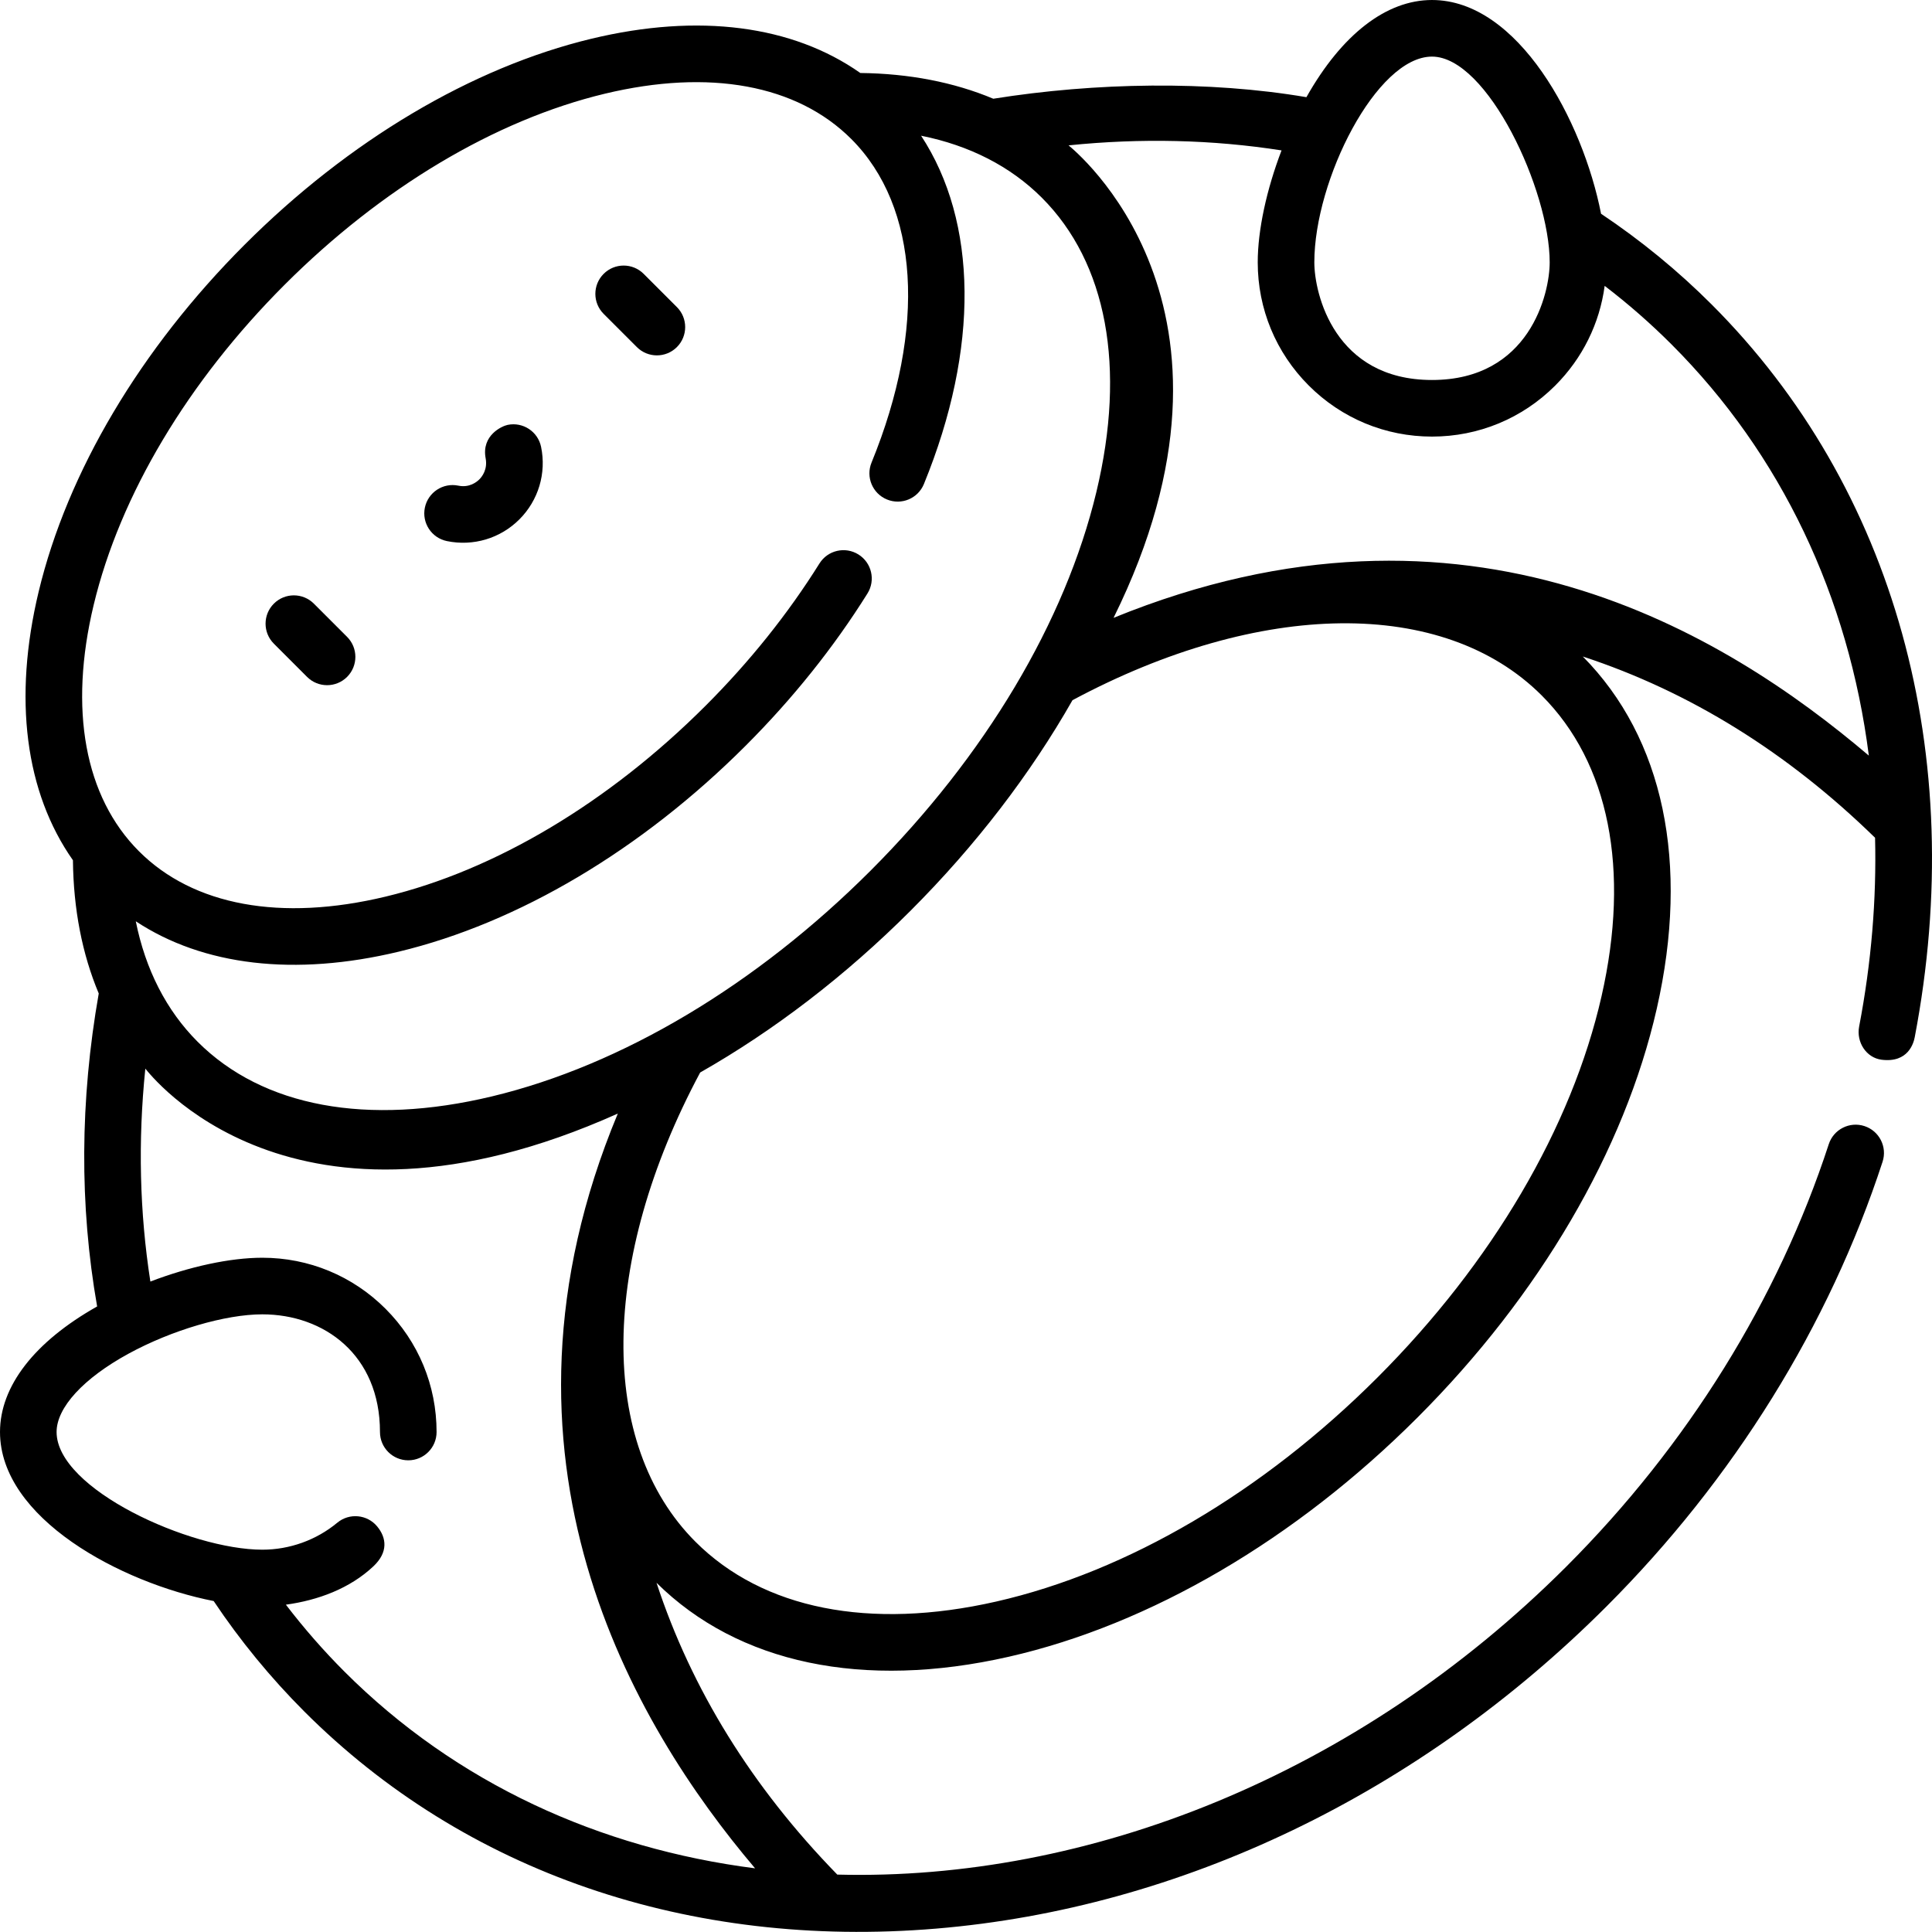 <svg height="512pt" viewBox="0 0 512.001 512" width="512pt" xmlns="http://www.w3.org/2000/svg"><path d="m179.383 91.984c2.93-2.93 2.93-7.68 0-10.605l-8.805-8.805c-2.93-2.93-7.676-2.93-10.605 0-2.93 2.93-2.93 7.676 0 10.605l8.805 8.805c2.93 2.926 7.676 2.926 10.605 0zm0 0"/><path d="m91.984 179.383c2.926-2.93 2.926-7.676 0-10.605l-8.805-8.805c-2.93-2.93-7.676-2.93-10.605 0-2.93 2.93-2.93 7.68 0 10.605l8.801 8.805c2.93 2.93 7.68 2.93 10.609 0zm0 0"/><path d="m137.641 137.641c5.047-5.047 7.199-12.23 5.75-19.223-.84-4.055-4.809-6.66-8.863-5.82-1.488.309-6.984 2.75-5.824 8.863.555 2.934-.965 4.875-1.668 5.578-.703.699-2.652 2.27-5.574 1.664-4.059-.836-8.027 1.77-8.867 5.824-.84 4.055 1.77 8.023 5.824 8.863 6.992 1.449 14.176-.699 19.223-5.75zm0 0"/><path d="m379.496 0c-12.137 0-23.918 9.145-33.281 25.754-25.867-4.41-55.879-3.914-82.98.41-10.441-4.375-22.301-6.676-35.238-6.82-17.996-12.648-42.836-15.906-71.227-9.09-31.691 7.609-64.34 26.992-91.934 54.586-27.59 27.59-46.977 60.238-54.586 91.93-6.812 28.379-3.559 53.207 9.078 71.203.137 12.973 2.449 24.848 6.84 35.309-4.984 28.332-5.133 56.191-.426 82.941-16.602 9.359-25.742 21.137-25.742 33.273 0 22.844 31.949 39.953 56.625 44.797 7.012 10.496 15.105 20.355 24.055 29.309 42.531 42.531 101.973 62.953 167.379 57.504 64.934-5.414 128.031-35.73 177.672-85.371 33.707-33.707 59.008-74.461 73.168-117.855 1.285-3.938-.863-8.172-4.805-9.457-3.938-1.285-8.168.867-9.453 4.805-13.43 41.16-37.469 79.855-69.516 111.902-55.57 55.57-127.008 83.387-193.234 81.66-22.594-23.18-38.633-49.086-47.91-77.332 21.637 21.41 54.766 28.375 93.344 19.602 37.5-8.531 75.973-31.051 108.328-63.406 32.355-32.355 54.875-70.828 63.402-108.328 8.777-38.578 1.812-71.707-19.598-93.344 28.297 9.293 54.246 25.375 77.453 48.031.406 16.285-.969 33.047-4.223 50.051-.777 4.07 1.852 8.258 5.957 8.777 7.055.887 8.484-4.426 8.777-5.961 14.32-74.891-5.297-145.676-53.82-194.199-8.949-8.949-18.805-17.016-29.305-24.031-4.84-24.68-21.949-56.648-44.801-56.648zm0 15c14.695 0 31.188 35.449 31.188 54.516 0 8.328-5.34 31.184-31.184 31.184-25.848 0-31.188-22.855-31.188-31.184 0-.004 0-.004 0-.004 0-21.812 16.488-54.512 31.184-54.512zm-354.66 145.27c6.973-29.039 24.945-59.164 50.605-84.824 25.664-25.664 55.789-43.637 84.828-50.609 27.734-6.656 50.938-2.395 65.34 12.008 17.965 17.969 19.969 50.023 5.355 85.75-1.57 3.832.266 8.211 4.102 9.777 3.832 1.57 8.211-.266 9.781-4.102 14.723-35.996 14.238-69.457-.746-92.305 12.816 2.57 23.684 8.117 31.984 16.414 17.262 17.262 22.395 44.973 14.461 78.027-8.25 34.359-29.496 69.984-59.824 100.316-30.332 30.328-65.957 51.574-100.316 59.824-33.055 7.934-60.762 2.801-78.023-14.461-8.297-8.297-13.828-19.145-16.398-31.934 17.863 11.781 42.105 14.672 69.695 8.047 31.695-7.609 64.344-26.992 91.934-54.586 12.488-12.488 23.348-26.059 32.273-40.336 2.195-3.512 1.129-8.141-2.387-10.336-3.512-2.195-8.137-1.129-10.332 2.383-8.324 13.316-18.473 25.996-30.16 37.684-25.664 25.664-55.789 43.637-84.828 50.605-27.73 6.66-50.934 2.398-65.336-12.004s-18.668-37.605-12.008-65.34zm66.449 282.727c-5.559-5.559-10.746-11.504-15.523-17.742 8.488-1.164 16.926-4.262 23.203-10.176 3.953-3.73 3.477-7.555.988-10.559-2.641-3.191-7.371-3.633-10.559-.992-5.57 4.617-12.633 7.156-19.879 7.156-19.066 0-54.52-16.031-54.516-31.188-.004-6.484 7.133-14.25 19.086-20.77 11.418-6.23 25.656-10.414 35.43-10.414 16.348 0 31.184 10.707 31.184 31.188 0 4.141 3.359 7.496 7.5 7.496 4.145 0 7.5-3.355 7.5-7.5 0-12.336-4.805-23.934-13.527-32.656s-20.32-13.527-32.656-13.527c-8.562 0-19.312 2.355-29.664 6.309-2.855-18.324-3.305-37.211-1.336-56.426 1.047 1.199 38.625 50.738 125.215 11.91-37.977 91.082 4.133 162 36.375 200.02-41.098-5.262-79.164-22.473-108.82-52.129zm333.145-179c-7.91 34.781-29 70.668-59.383 101.051s-66.27 51.473-101.051 59.383c-33.539 7.633-61.84 2-79.695-15.855-25.922-25.922-25.367-74.582 1.254-124.352 19.559-11.125 38.512-25.633 55.773-42.895 17.262-17.266 31.77-36.215 42.895-55.773 49.816-26.66 98.352-27.254 124.352-1.254 17.855 17.855 23.484 46.156 15.855 79.695zm70.832-63.754c-38.062-32.332-106.387-74.742-200.156-36.508 40.973-82.93-10.723-124.164-11.922-125.211 19.238-1.969 38.137-1.52 56.438 1.332-3.957 10.352-6.309 21.098-6.309 29.66 0 12.336 4.805 23.934 13.527 32.656s20.32 13.527 32.656 13.527c12.336 0 23.938-4.805 32.66-13.527 7.23-7.234 11.762-16.445 13.098-26.418 6.246 4.777 12.184 9.973 17.742 15.535 29.078 29.078 46.906 66.922 52.266 108.953zm0 0"/></svg>